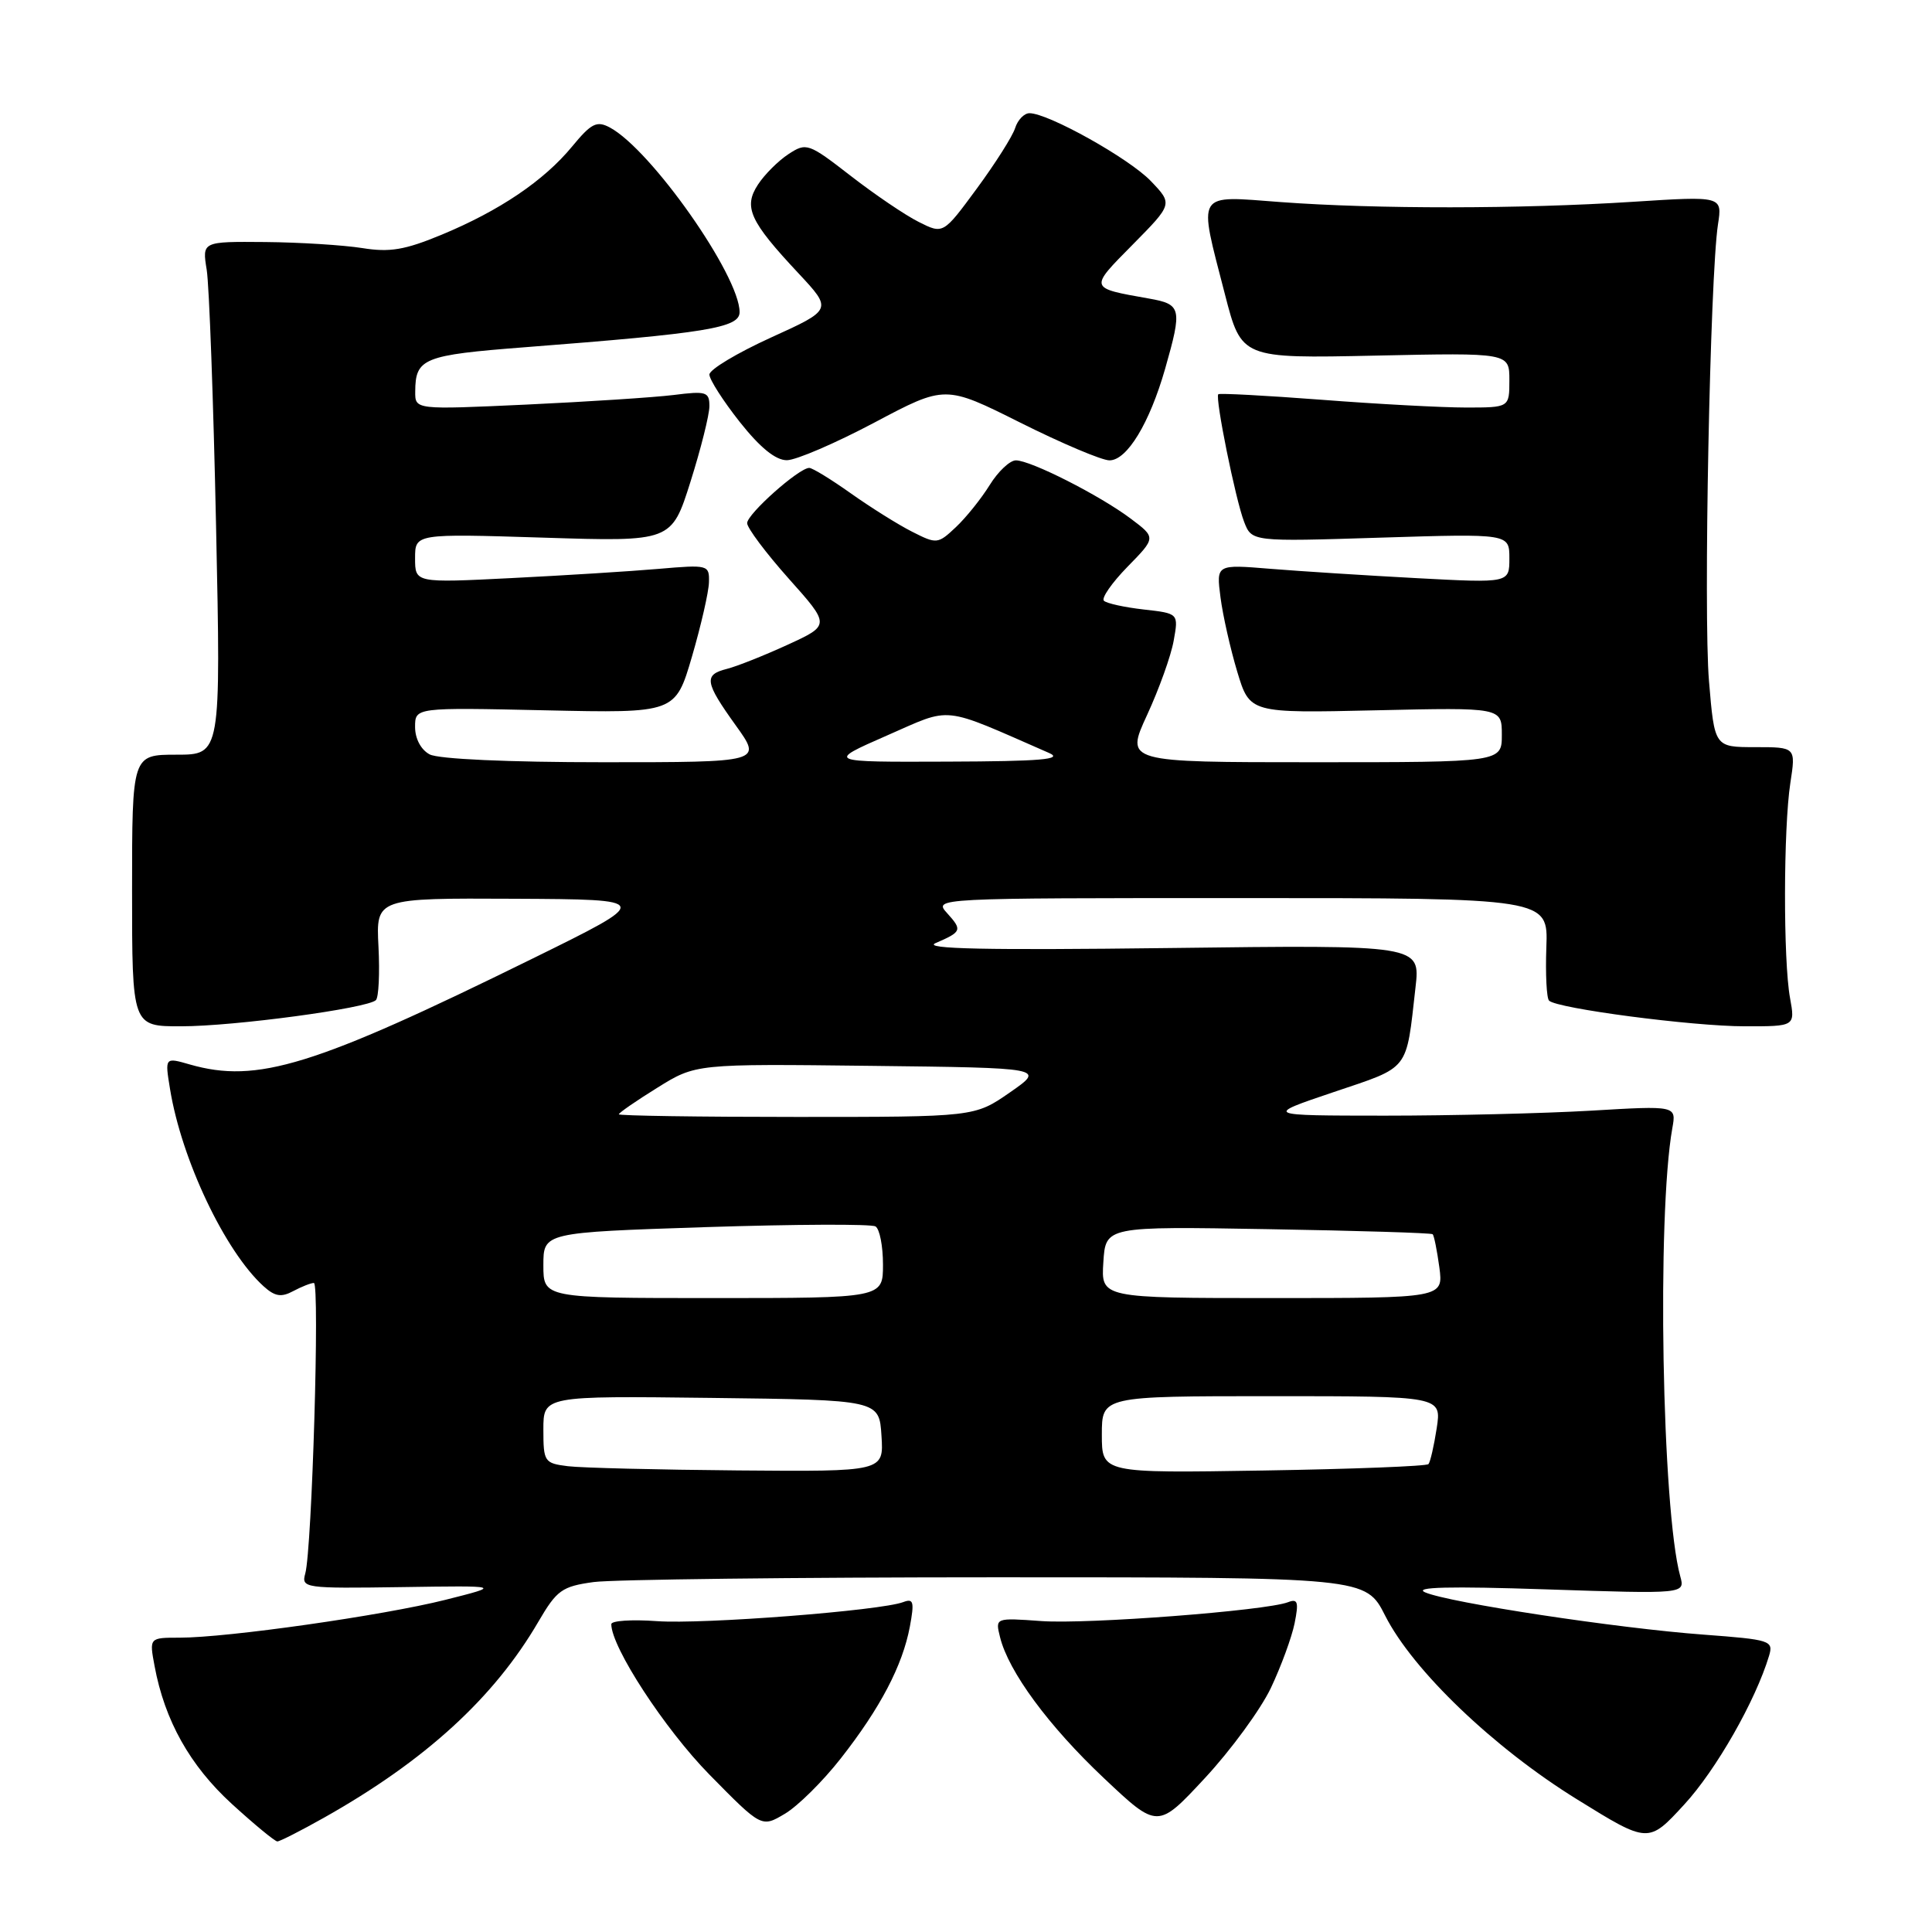 <?xml version="1.0" encoding="UTF-8" standalone="no"?>
<!DOCTYPE svg PUBLIC "-//W3C//DTD SVG 1.1//EN" "http://www.w3.org/Graphics/SVG/1.1/DTD/svg11.dtd" >
<svg xmlns="http://www.w3.org/2000/svg" xmlns:xlink="http://www.w3.org/1999/xlink" version="1.1" viewBox="0 0 256 256">
 <g >
 <path fill="currentColor"
d=" M 42.92 240.86 C 56.34 233.31 65.48 224.95 71.34 214.88 C 73.78 210.70 74.46 210.21 78.66 209.63 C 81.20 209.29 105.26 209.00 132.12 209.00 C 180.97 209.00 180.97 209.00 183.55 214.10 C 187.23 221.35 197.93 231.60 208.96 238.42 C 218.42 244.28 218.42 244.28 223.17 239.11 C 227.40 234.52 232.63 225.33 234.41 219.40 C 235.01 217.39 234.59 217.26 225.77 216.60 C 214.34 215.76 192.03 212.37 188.85 211.00 C 187.21 210.29 192.07 210.17 204.89 210.60 C 223.29 211.21 223.29 211.21 222.64 208.86 C 220.22 200.06 219.53 161.07 221.59 149.50 C 222.13 146.50 222.13 146.50 210.81 147.17 C 204.59 147.53 192.30 147.83 183.50 147.83 C 167.50 147.82 167.50 147.82 176.71 144.71 C 186.90 141.27 186.29 142.06 187.56 130.85 C 188.21 125.20 188.21 125.20 154.85 125.62 C 130.70 125.92 122.18 125.74 123.96 124.97 C 127.45 123.46 127.53 123.25 125.51 121.01 C 123.69 119.00 123.71 119.00 164.41 119.00 C 205.14 119.00 205.14 119.00 204.90 125.50 C 204.77 129.07 204.93 132.27 205.26 132.59 C 206.30 133.63 224.25 135.99 231.19 135.99 C 237.87 136.00 237.87 136.00 237.19 132.25 C 236.28 127.30 236.31 109.75 237.23 103.75 C 237.96 99.00 237.96 99.00 232.57 99.00 C 227.18 99.00 227.18 99.00 226.45 90.25 C 225.70 81.35 226.59 36.60 227.64 29.74 C 228.22 25.98 228.22 25.98 216.36 26.74 C 201.42 27.70 182.37 27.71 169.75 26.78 C 158.29 25.93 158.75 25.17 162.31 39.00 C 164.50 47.50 164.50 47.50 182.25 47.12 C 200.00 46.74 200.00 46.74 200.00 50.37 C 200.00 54.00 200.00 54.00 194.25 54.00 C 191.09 54.00 182.47 53.54 175.11 52.97 C 167.74 52.41 161.59 52.08 161.43 52.24 C 160.98 52.69 163.71 66.20 164.85 69.14 C 165.87 71.78 165.87 71.78 182.93 71.24 C 200.00 70.71 200.00 70.71 200.00 73.98 C 200.00 77.26 200.00 77.26 187.75 76.61 C 181.01 76.25 172.27 75.69 168.33 75.37 C 161.16 74.78 161.16 74.78 161.72 79.14 C 162.03 81.54 163.03 85.97 163.94 89.00 C 165.60 94.50 165.60 94.50 182.30 94.12 C 199.00 93.74 199.00 93.74 199.00 97.37 C 199.00 101.00 199.00 101.00 174.05 101.00 C 149.11 101.00 149.11 101.00 151.99 94.75 C 153.58 91.31 155.17 86.88 155.52 84.89 C 156.17 81.28 156.17 81.28 151.54 80.76 C 148.99 80.47 146.62 79.95 146.27 79.60 C 145.92 79.25 147.33 77.22 149.40 75.10 C 153.18 71.24 153.18 71.24 149.84 68.73 C 145.73 65.64 136.58 61.00 134.61 61.00 C 133.82 61.00 132.25 62.47 131.14 64.27 C 130.03 66.06 128.02 68.57 126.66 69.85 C 124.27 72.10 124.12 72.11 120.85 70.45 C 119.01 69.52 115.36 67.23 112.75 65.38 C 110.13 63.52 107.65 62.00 107.23 62.00 C 105.86 62.00 99.00 68.11 99.00 69.32 C 99.01 69.97 101.49 73.28 104.51 76.67 C 110.02 82.84 110.02 82.84 104.33 85.45 C 101.21 86.88 97.60 88.31 96.32 88.63 C 93.22 89.41 93.38 90.39 97.50 96.13 C 101.00 101.00 101.00 101.00 79.93 101.00 C 67.32 101.00 58.09 100.58 56.93 99.96 C 55.78 99.35 55.00 97.88 55.00 96.33 C 55.00 93.74 55.00 93.74 72.25 94.12 C 89.49 94.50 89.49 94.50 91.69 87.00 C 92.89 82.88 93.91 78.44 93.94 77.15 C 94.00 74.85 93.85 74.81 87.25 75.38 C 83.54 75.70 74.76 76.25 67.75 76.60 C 55.00 77.24 55.00 77.24 55.00 73.97 C 55.00 70.71 55.00 70.71 71.99 71.24 C 88.98 71.78 88.98 71.78 91.49 63.84 C 92.87 59.47 94.00 54.96 94.00 53.82 C 94.00 51.92 93.58 51.79 89.25 52.34 C 86.64 52.66 77.86 53.23 69.75 53.61 C 55.00 54.29 55.00 54.29 55.02 51.89 C 55.04 47.47 56.08 47.05 69.56 46.01 C 93.65 44.15 98.00 43.44 98.00 41.36 C 98.00 36.51 86.26 19.81 80.80 16.89 C 79.07 15.97 78.35 16.33 75.81 19.41 C 72.07 23.95 66.19 27.92 58.50 31.11 C 53.65 33.12 51.64 33.46 48.00 32.87 C 45.52 32.48 39.74 32.11 35.14 32.07 C 26.78 32.00 26.78 32.00 27.39 35.75 C 27.72 37.81 28.28 53.11 28.63 69.75 C 29.27 100.00 29.27 100.00 23.39 100.00 C 17.50 100.00 17.50 100.00 17.50 118.00 C 17.50 136.00 17.50 136.00 24.00 135.99 C 31.03 135.99 48.73 133.60 49.81 132.52 C 50.18 132.15 50.33 128.96 50.15 125.43 C 49.82 119.00 49.82 119.00 68.16 119.09 C 86.50 119.18 86.50 119.18 70.50 127.05 C 41.55 141.30 34.08 143.60 25.16 141.05 C 21.84 140.09 21.84 140.09 22.53 144.30 C 24.05 153.66 29.82 165.81 34.93 170.44 C 36.42 171.79 37.27 171.93 38.85 171.08 C 39.96 170.49 41.19 170.00 41.59 170.00 C 42.39 170.00 41.34 205.27 40.45 208.50 C 39.91 210.43 40.33 210.49 53.20 210.30 C 66.50 210.10 66.50 210.10 59.00 211.99 C 50.77 214.06 30.15 217.00 23.80 217.00 C 19.78 217.00 19.78 217.00 20.48 220.75 C 21.82 227.98 25.17 233.95 30.71 239.02 C 33.71 241.76 36.43 244.00 36.75 244.00 C 37.07 244.00 39.85 242.59 42.92 240.86 Z  M 111.40 233.01 C 116.64 226.33 119.59 220.70 120.56 215.54 C 121.17 212.26 121.05 211.77 119.70 212.28 C 116.74 213.42 93.10 215.25 87.04 214.81 C 83.72 214.57 81.00 214.75 81.00 215.21 C 81.00 218.26 88.09 229.12 93.99 235.13 C 100.91 242.17 100.91 242.17 103.99 240.34 C 105.69 239.34 109.03 236.04 111.40 233.01 Z  M 168.39 223.68 C 169.74 220.83 171.16 216.97 171.54 215.10 C 172.11 212.27 171.96 211.80 170.67 212.30 C 167.72 213.43 144.06 215.24 137.98 214.80 C 131.87 214.36 131.87 214.36 132.51 216.93 C 133.63 221.49 138.96 228.72 146.27 235.61 C 153.40 242.34 153.40 242.34 159.66 235.60 C 163.11 231.89 167.03 226.52 168.39 223.68 Z  M 115.87 55.99 C 125.24 51.02 125.24 51.02 135.21 56.01 C 140.69 58.75 146.00 61.00 147.01 61.00 C 149.34 61.00 152.32 56.08 154.39 48.85 C 156.67 40.84 156.55 40.32 152.25 39.56 C 144.25 38.14 144.29 38.28 150.09 32.41 C 155.40 27.03 155.40 27.03 152.49 23.99 C 149.62 20.99 138.90 15.00 136.41 15.00 C 135.71 15.00 134.85 15.89 134.51 16.97 C 134.17 18.05 131.88 21.66 129.43 24.99 C 124.98 31.04 124.98 31.04 121.74 29.41 C 119.96 28.52 115.90 25.77 112.72 23.30 C 107.12 18.96 106.85 18.87 104.48 20.42 C 103.13 21.30 101.31 23.12 100.44 24.45 C 98.48 27.44 99.33 29.30 105.79 36.20 C 110.30 41.03 110.30 41.03 102.15 44.73 C 97.67 46.77 94.00 48.97 94.00 49.63 C 94.00 50.28 95.81 53.11 98.02 55.91 C 100.73 59.33 102.78 60.99 104.27 60.98 C 105.50 60.97 110.72 58.72 115.87 55.99 Z  M 75.25 194.28 C 72.13 193.89 72.00 193.70 72.00 189.42 C 72.00 184.96 72.00 184.96 94.25 185.23 C 116.50 185.50 116.50 185.50 116.80 190.25 C 117.11 195.00 117.11 195.00 97.80 194.84 C 87.19 194.75 77.04 194.50 75.25 194.28 Z  M 146.00 190.10 C 146.00 185.00 146.00 185.00 168.51 185.00 C 191.02 185.00 191.02 185.00 190.37 189.25 C 190.01 191.59 189.52 193.72 189.28 194.00 C 189.03 194.28 179.20 194.66 167.42 194.85 C 146.00 195.20 146.00 195.20 146.00 190.10 Z  M 72.00 167.65 C 72.00 163.31 72.00 163.31 93.51 162.60 C 105.35 162.22 115.47 162.17 116.01 162.51 C 116.56 162.84 117.00 165.12 117.00 167.56 C 117.00 172.00 117.00 172.00 94.50 172.00 C 72.00 172.00 72.00 172.00 72.00 167.65 Z  M 146.20 167.25 C 146.50 162.50 146.50 162.50 168.00 162.87 C 179.82 163.07 189.65 163.37 189.83 163.54 C 190.02 163.70 190.41 165.67 190.72 167.92 C 191.26 172.00 191.26 172.00 168.58 172.00 C 145.89 172.00 145.89 172.00 146.20 167.25 Z  M 82.00 147.65 C 82.00 147.46 84.29 145.87 87.10 144.13 C 92.19 140.96 92.19 140.96 115.35 141.23 C 138.50 141.50 138.50 141.50 133.82 144.75 C 129.14 148.00 129.14 148.00 105.57 148.00 C 92.61 148.00 82.00 147.84 82.00 147.65 Z  M 117.50 97.47 C 126.29 93.63 124.50 93.43 139.00 99.77 C 140.95 100.62 137.97 100.88 125.50 100.92 C 109.50 100.98 109.50 100.98 117.50 97.47 Z "/>
</g>
</svg>